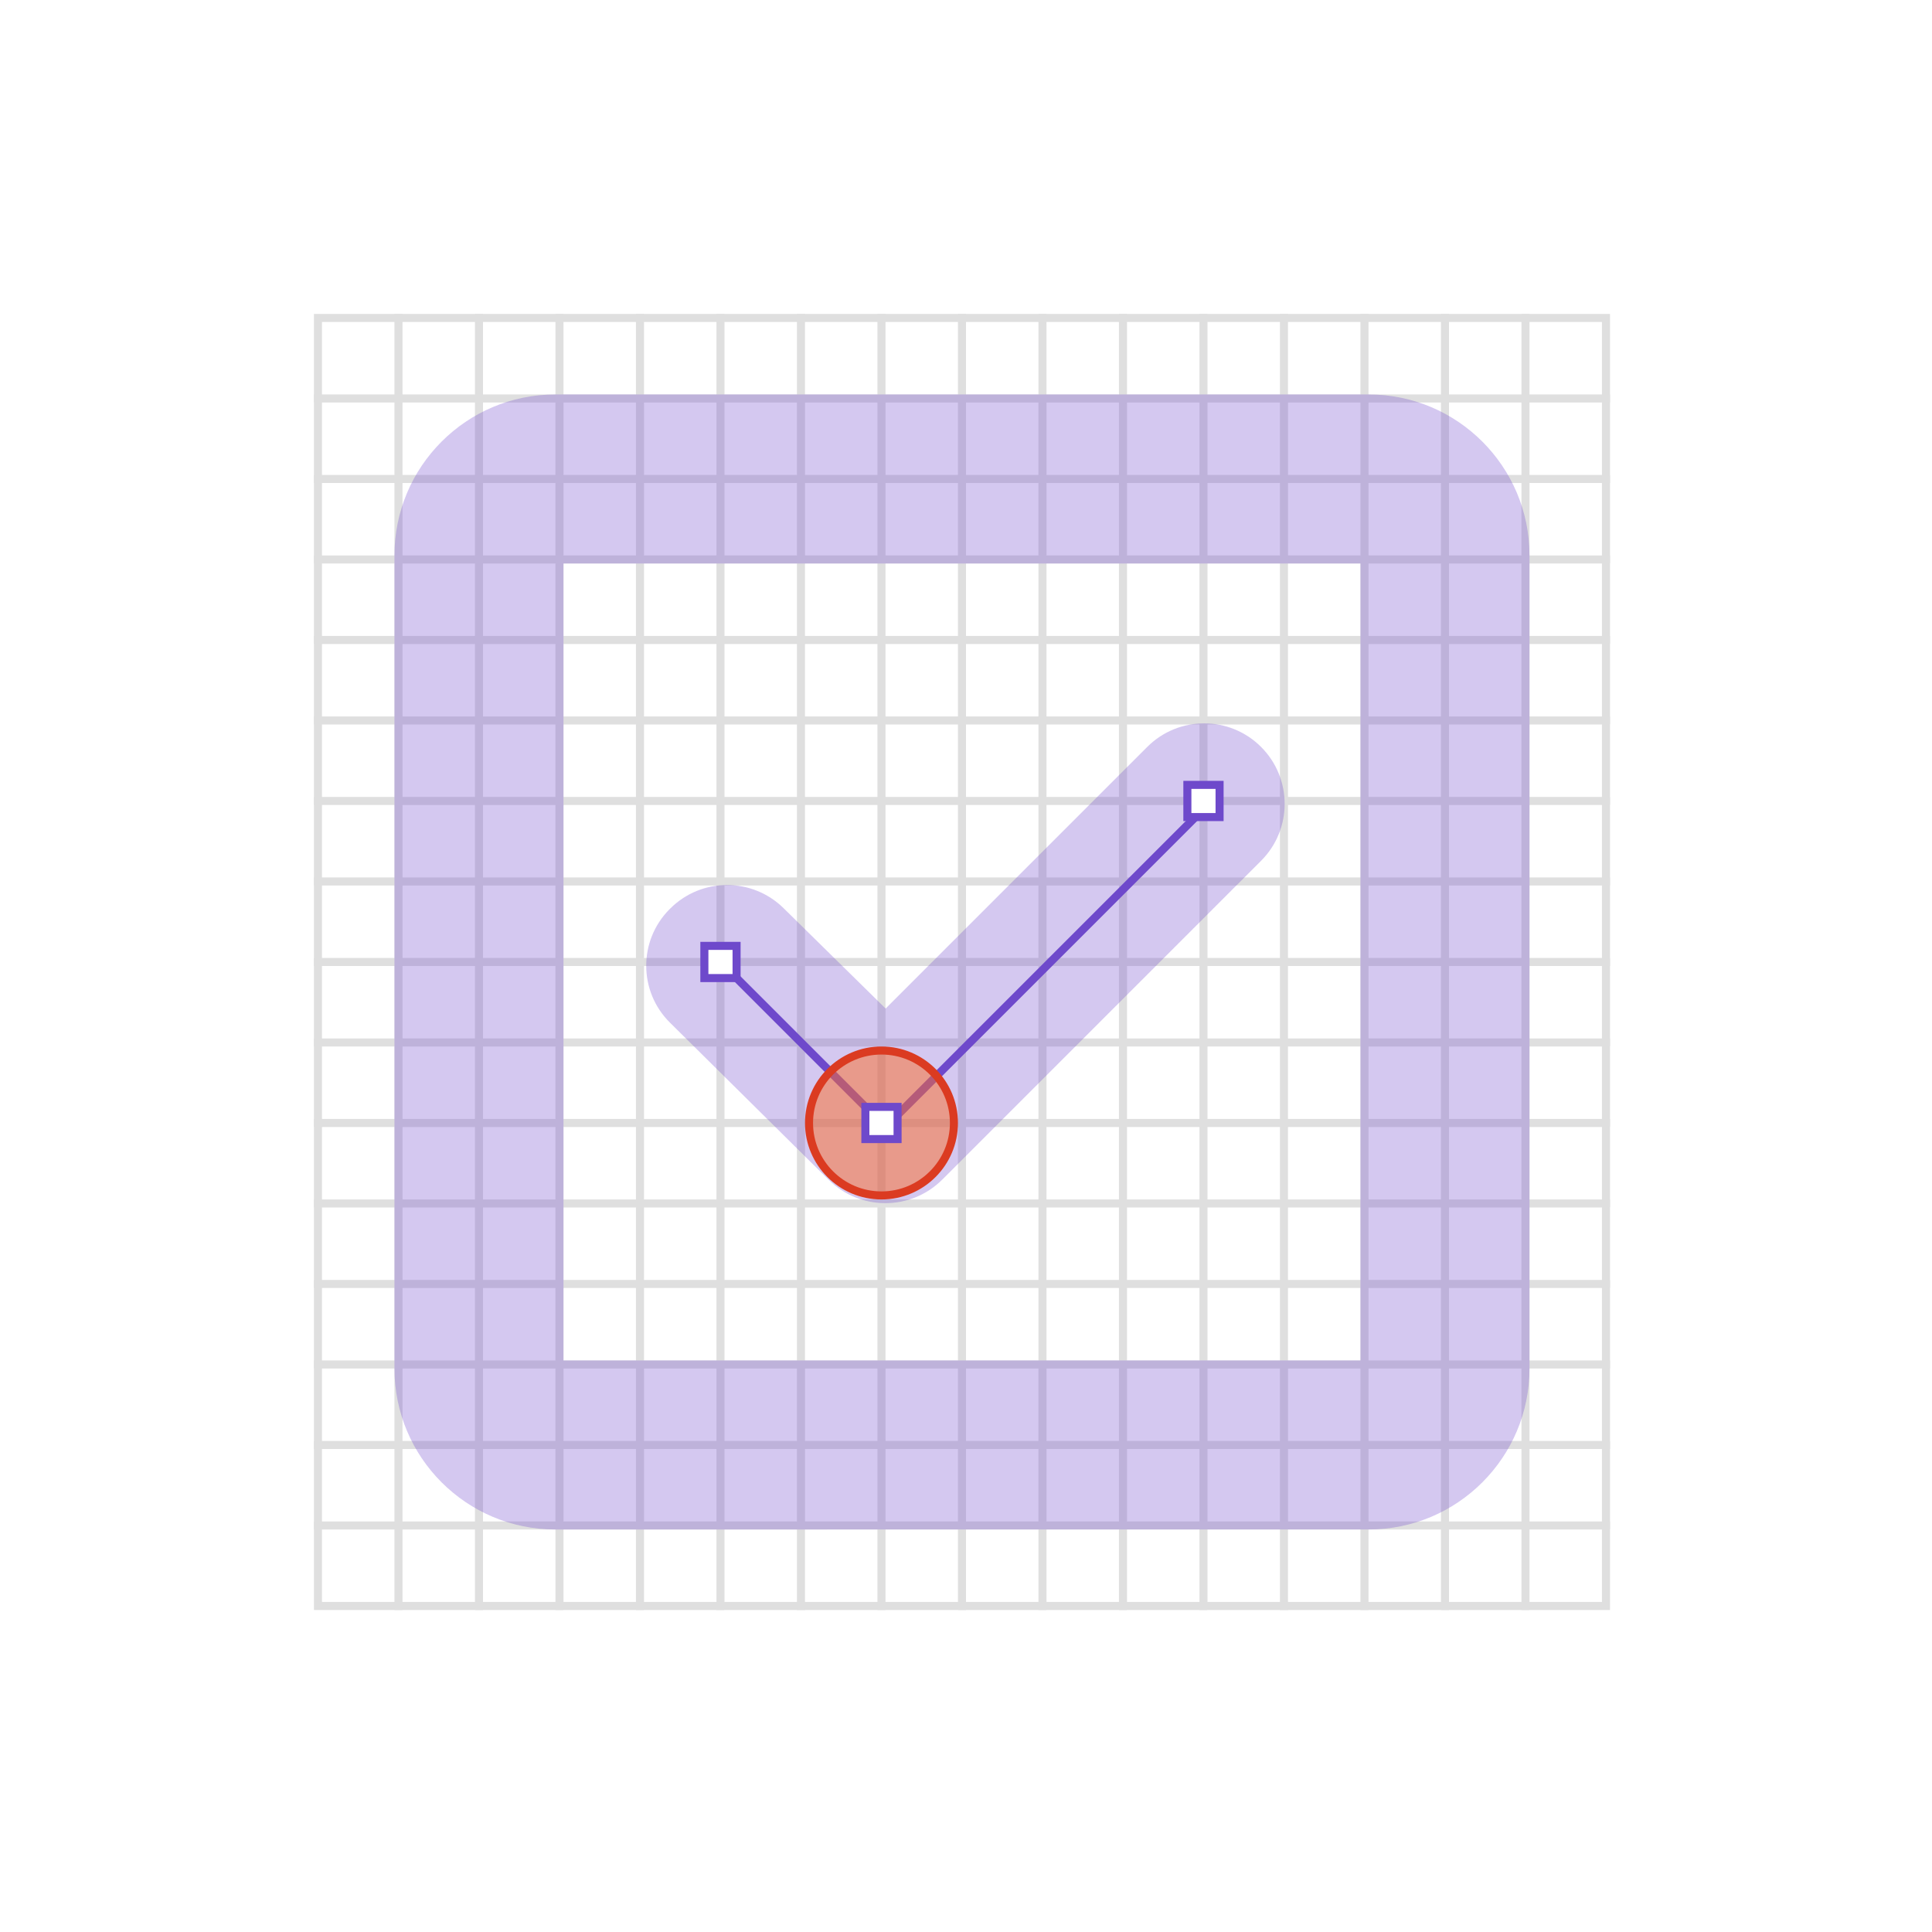 <svg width="240" height="240" xmlns="http://www.w3.org/2000/svg"><g fill="none" fill-rule="evenodd"><path fill="#FFF" d="M0 0h240v240H0z"/><g stroke="#DFDFDF"><path d="M39.5 39.5h160v160h-160z"/><g stroke-linecap="square"><path d="M49.5 39.5v160M59.5 39.5v160M69.5 39.5v160M79.5 39.5v160M89.5 39.5v160M99.5 39.5v160M109.5 39.5v160M119.5 39.5v160M129.5 39.5v160M139.5 39.5v160M149.5 39.5v160M159.5 39.5v160M169.5 39.5v160M179.5 39.5v160M189.5 39.5v160M199.5 49.5h-160M199.5 59.5h-160M199.5 69.5h-160M199.5 79.5h-160M199.5 89.5h-160M199.5 99.5h-160M199.5 109.5h-160M199.5 119.5h-160M199.5 129.5h-160M199.5 139.5h-160M199.5 149.5h-160M199.5 159.5h-160M199.5 169.5h-160M199.5 179.5h-160M199.5 189.5h-160"/></g></g><path d="M156.656 92.787c3.905 3.905 3.905 10.237 0 14.142l-39.603 39.603c-3.892 3.892-10.197 3.907-14.108.034l-19.72-19.53c-3.905-3.867-3.935-10.168-.068-14.073l.034-.034.059-.059c3.882-3.882 10.168-3.908 14.083-.059l12.683 12.473 32.497-32.497c3.906-3.905 10.237-3.905 14.143 0z" fill-opacity=".3" fill="#6E49CB"/><path stroke="#6E49CB" stroke-linecap="round" stroke-linejoin="round" d="M90 120l20 20 40-40"/><circle stroke="#DB3B21" fill-opacity=".499" fill="#FC6D26" cx="109.5" cy="139.5" r="9"/><path stroke="#6E49CB" fill="#FFF" d="M107.5 137.5h4v4h-4zM87.5 117.5h4v4h-4zM147.5 97.5h4v4h-4z"/><path d="M69 49h101c11.046 0 20 8.954 20 20v101c0 11.046-8.954 20-20 20H69c-11.046 0-20-8.954-20-20V69c0-11.046 8.954-20 20-20zm1 21v99h99V70H70z" fill-opacity=".3" fill="#6E49CB" fill-rule="nonzero"/></g></svg>